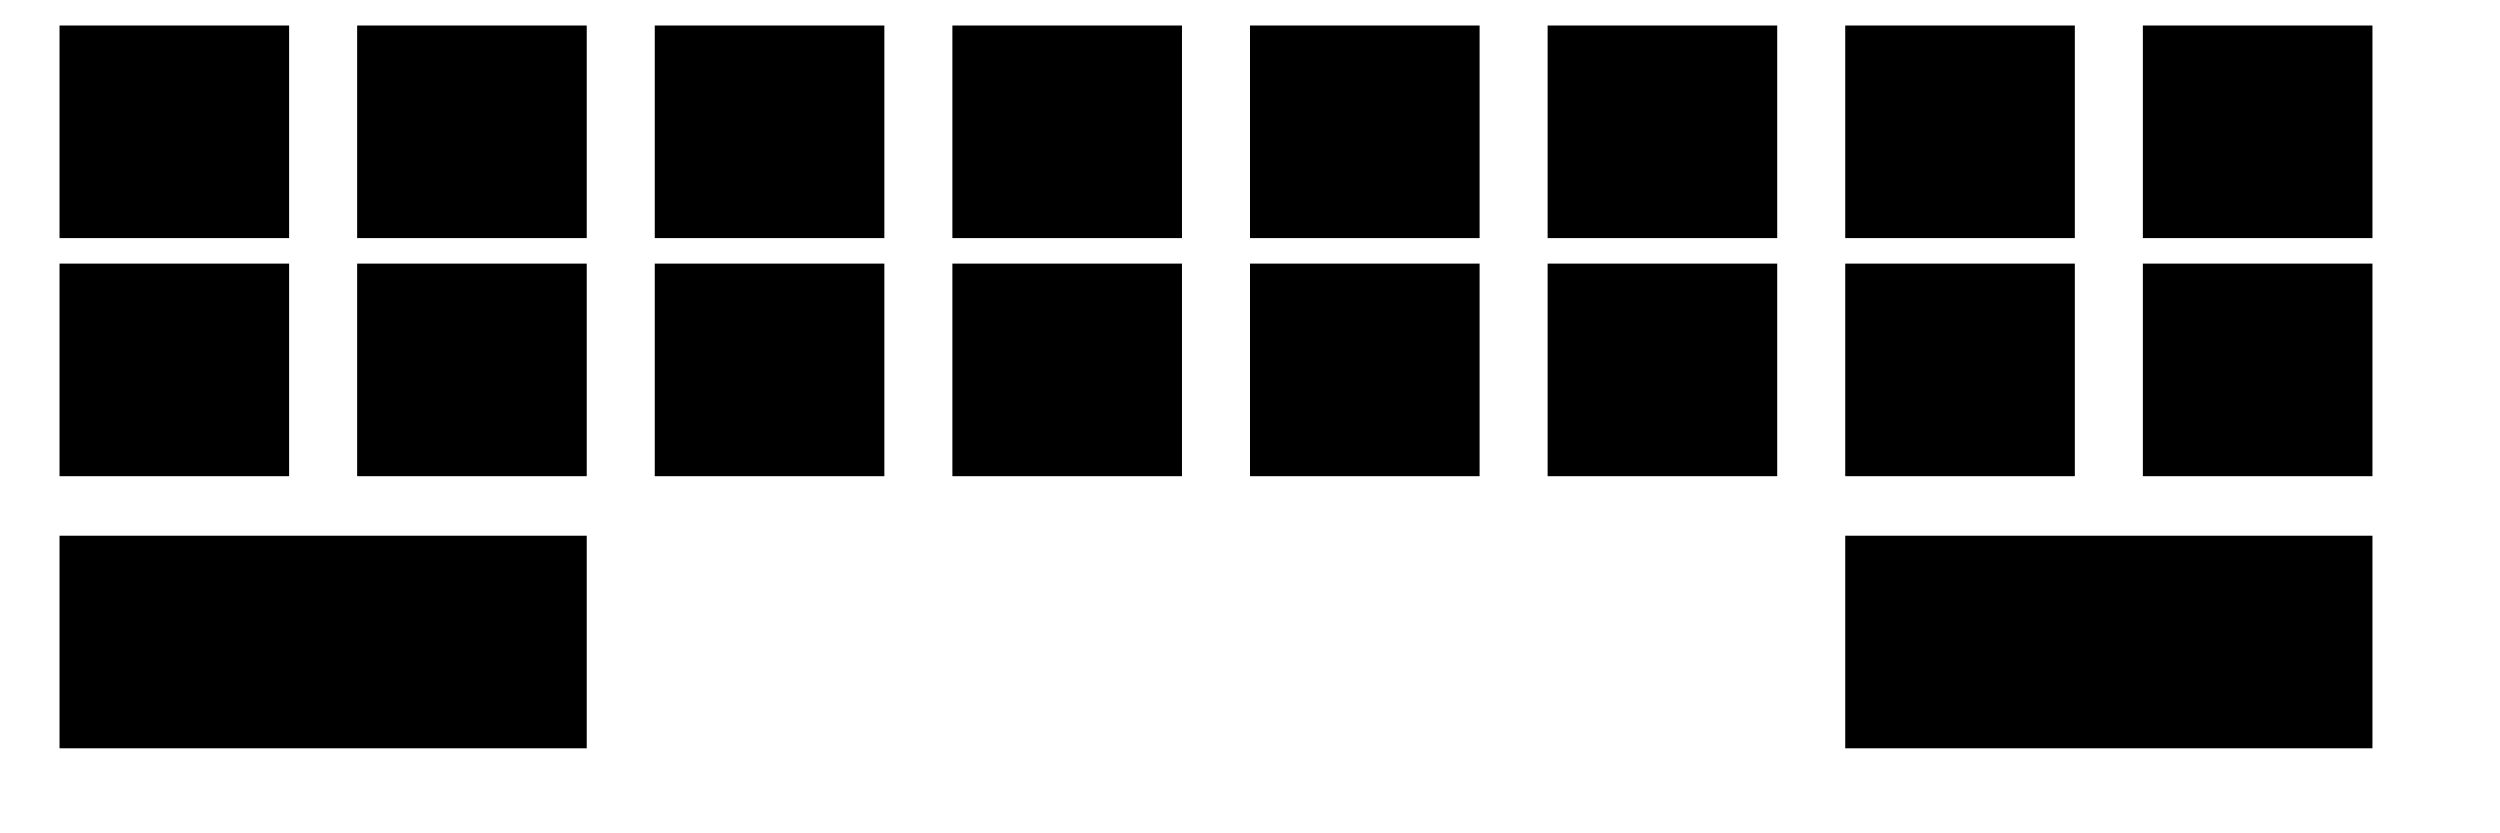 <?xml version="1.0" ?>
<!-- Created for Onboard -->
<svg height="98" id="svg2" version="1" width="294" xmlns="http://www.w3.org/2000/svg" xmlns:cc="http://web.resource.org/cc/" xmlns:dc="http://purl.org/dc/elements/1.1/" xmlns:rdf="http://www.w3.org/1999/02/22-rdf-syntax-ns#" xmlns:svg="http://www.w3.org/2000/svg">
	<rect height="25" id="ESC" width="27" x="7" y="3"/>
	<rect height="25" id="F1" width="27" x="42" y="3"/>
	<rect height="25" id="F2" width="27" x="77" y="3"/>
	<rect height="25" id="F3" width="27" x="112" y="3"/>
	<rect height="25" id="F4" width="27" x="147" y="3"/>
	<rect height="25" id="F5" width="27" x="182" y="3"/>
	<rect height="25" id="F6" width="27" x="217" y="3"/>
	<rect height="25" id="F7" width="27" x="252" y="3"/>
	<rect height="25" id="F8" width="27" x="7" y="31"/>
	<rect height="25" id="F9" width="27" x="42" y="31"/>
	<rect height="25" id="F10" width="27" x="77" y="31"/>
	<rect height="25" id="F11" width="27" x="112" y="31"/>
	<rect height="25" id="F12" width="27" x="147" y="31"/>
	<rect height="25" id="Prnt" width="27" x="182" y="31"/>
	<rect height="25" id="Scroll" width="27" x="217" y="31"/>
	<rect height="25" id="Pause" width="27" x="252" y="31"/>
	
	<rect height="25" id="quit" width="62" x="7" y="63"/>
	<rect height="25" id="settings" width="62" x="217" y="63"/>
</svg>
